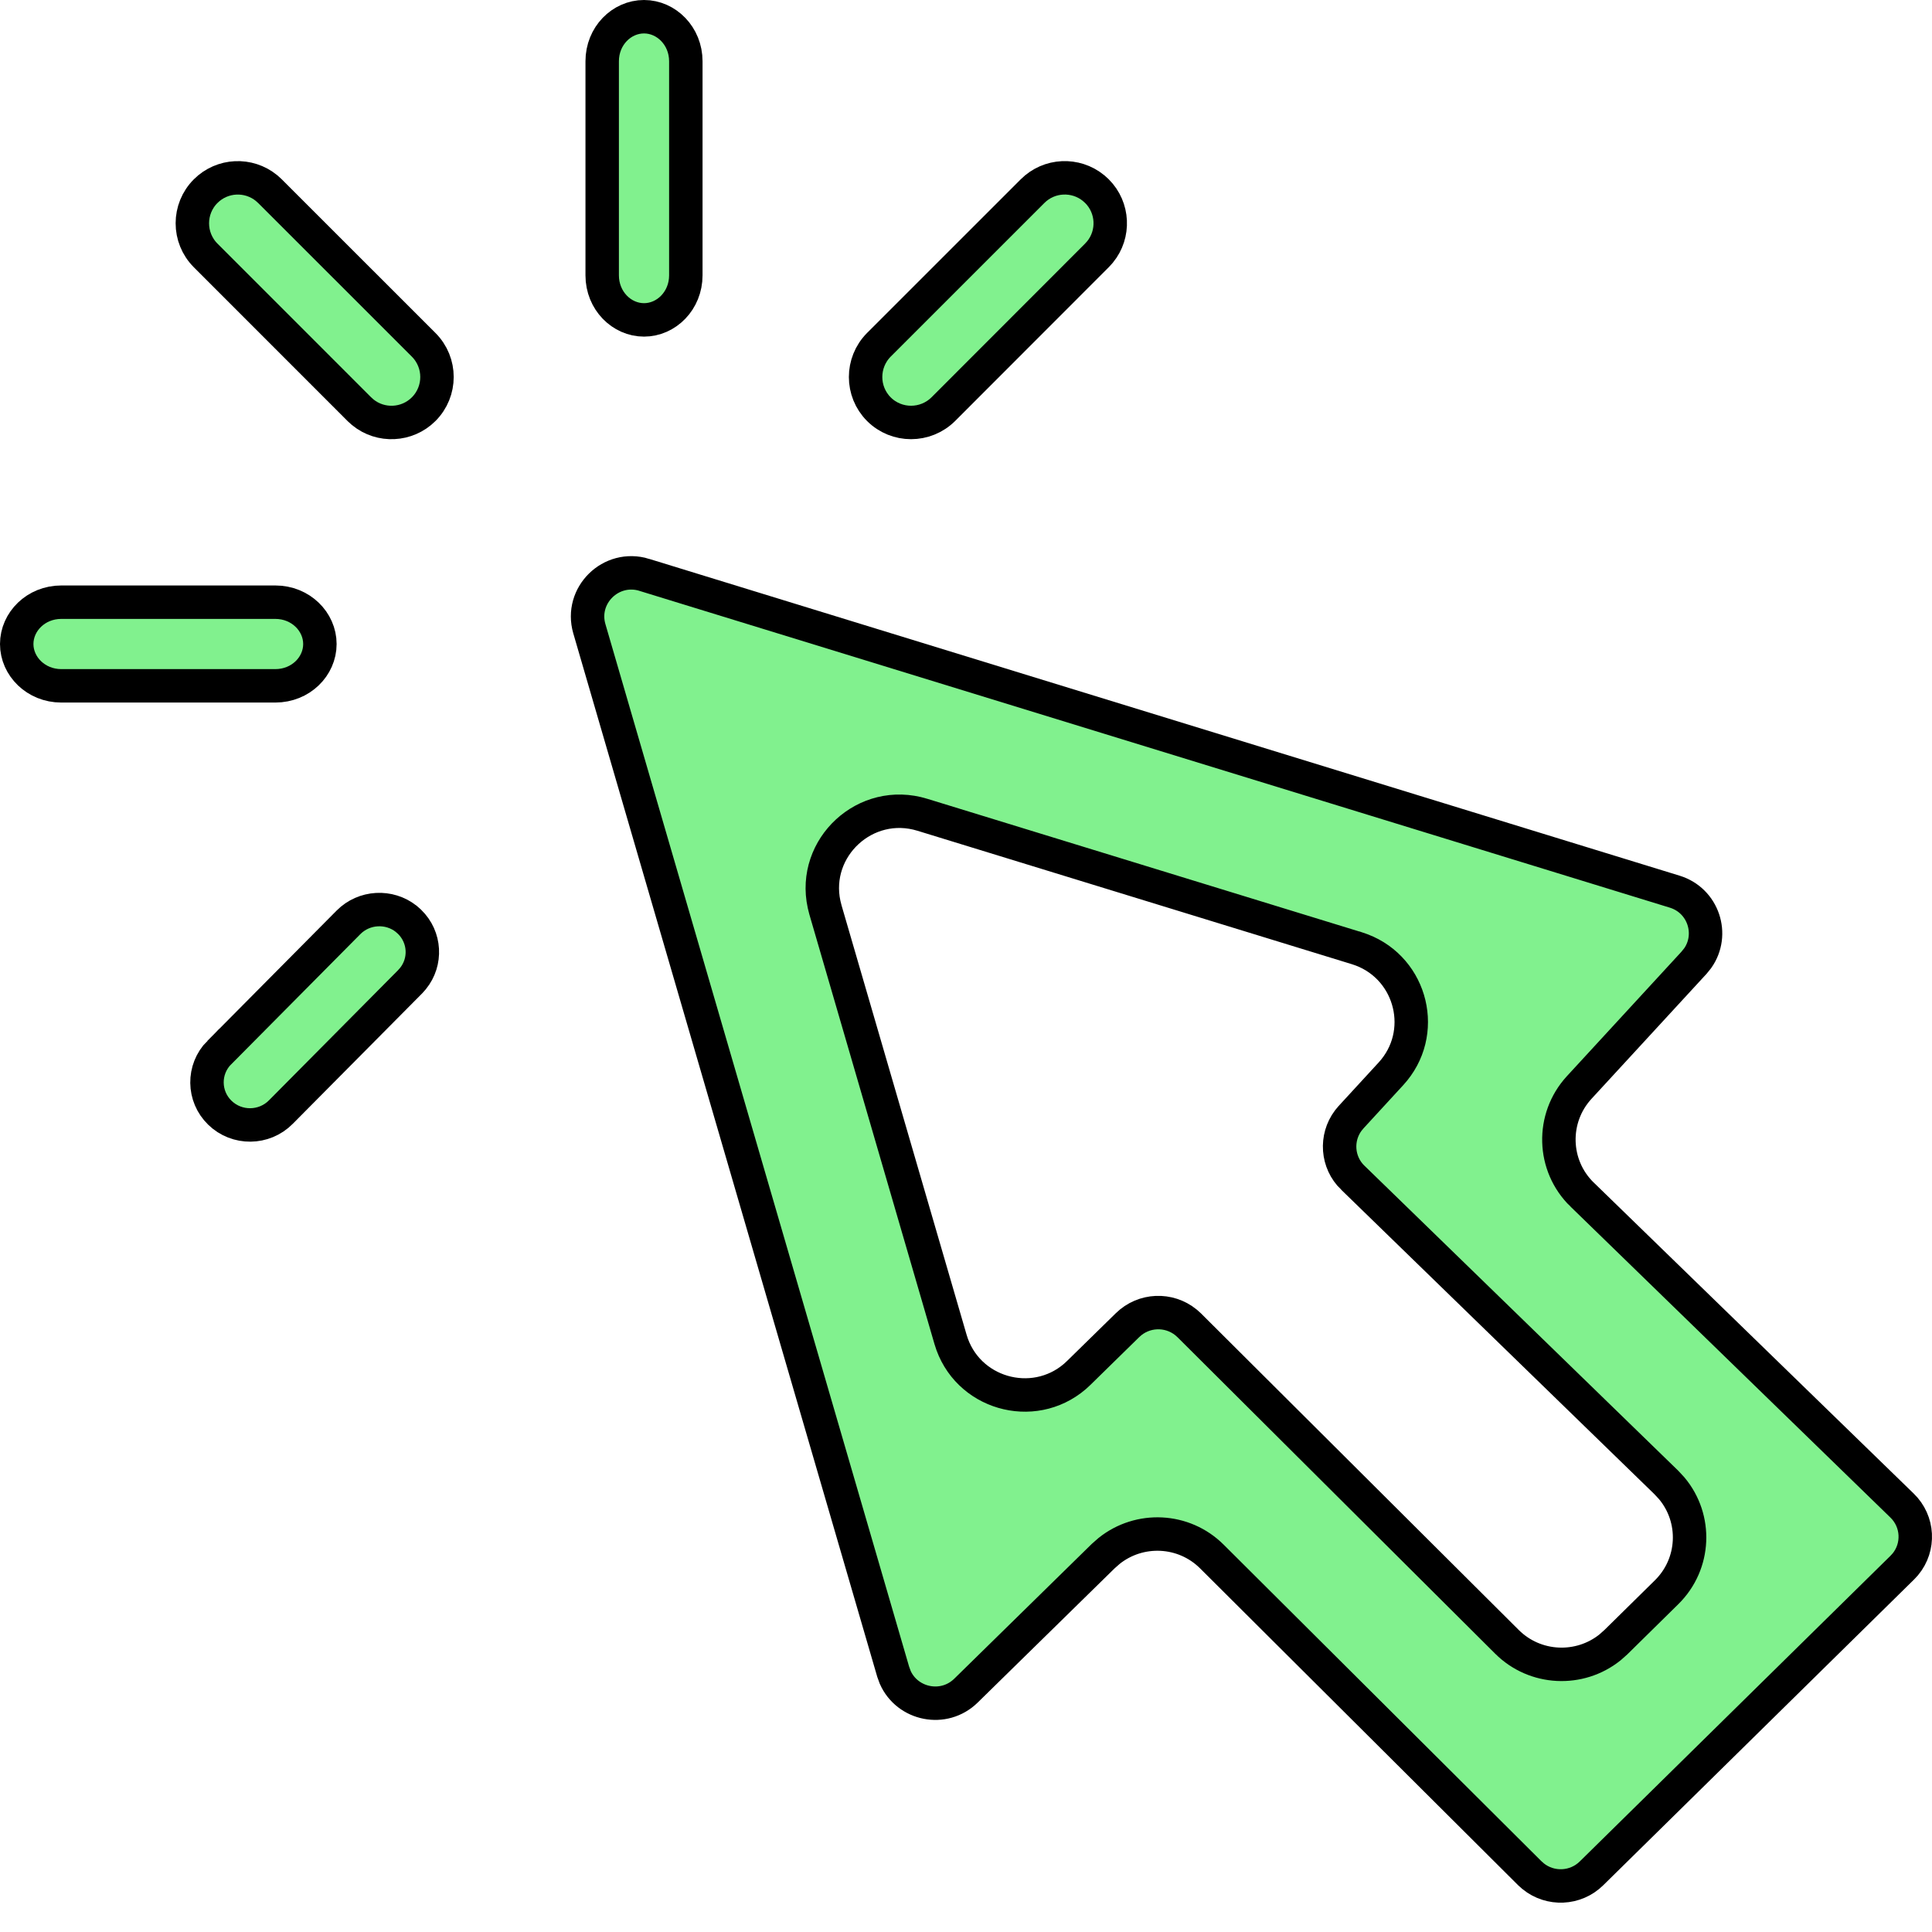 <svg width="52" height="52" viewBox="0 0 52 52" fill="none" xmlns="http://www.w3.org/2000/svg">
<path d="M15.862 16.921C15.603 16.028 16.442 15.197 17.342 15.472V15.473L45.074 23.999C45.85 24.238 46.142 25.153 45.694 25.789L45.595 25.912L42.505 29.269C41.746 30.094 41.78 31.374 42.585 32.155V32.154L51.194 40.522C51.636 40.95 51.667 41.639 51.283 42.103L51.2 42.193L42.835 50.422C42.404 50.847 41.724 50.872 41.264 50.498L41.174 50.418L32.619 41.895C31.862 41.14 30.667 41.091 29.851 41.744L29.692 41.884L26 45.503C25.402 46.089 24.421 45.879 24.096 45.148L24.04 44.995L15.862 16.921ZM24.826 21.93C23.298 21.459 21.849 22.812 22.18 24.341L22.217 24.489L25.584 36.051C26.011 37.51 27.799 38.018 28.931 37.048L29.038 36.949L30.347 35.667C30.783 35.24 31.461 35.218 31.922 35.593L32.011 35.673L40.56 44.19C41.318 44.945 42.515 44.994 43.332 44.341L43.49 44.201L43.491 44.2L44.856 42.856C45.633 42.092 45.679 40.871 44.993 40.055L44.846 39.897L36.411 31.698H36.41C35.984 31.285 35.94 30.624 36.29 30.158L36.366 30.067L37.435 28.904C38.437 27.816 38.005 26.083 36.651 25.567L36.518 25.521H36.517L24.826 21.93Z" fill="#81F18E" stroke="black" stroke-width="0.9"/>
<path d="M9.38 24.825C9.801 24.401 10.475 24.368 10.934 24.731L11.023 24.81C11.449 25.225 11.481 25.886 11.116 26.337L11.038 26.425L7.56 29.931L7.559 29.932C7.11 30.387 6.374 30.394 5.917 29.949C5.463 29.507 5.454 28.783 5.9 28.331L5.901 28.332L9.38 24.825Z" fill="#81F18E" stroke="black" stroke-width="0.9"/>
<path d="M1.649 16.208H7.411C8.092 16.208 8.61 16.732 8.61 17.334C8.61 17.938 8.092 18.459 7.411 18.459H1.649C0.969 18.459 0.45 17.935 0.45 17.334C0.45 16.732 0.968 16.208 1.649 16.208Z" fill="#81F18E" stroke="black" stroke-width="0.9"/>
<path d="M5.535 5.145C5.983 4.697 6.692 4.669 7.173 5.061L7.266 5.145L11.403 9.281C11.881 9.759 11.881 10.535 11.403 11.013C10.956 11.46 10.245 11.489 9.765 11.097L9.672 11.013L5.535 6.875C5.058 6.397 5.058 5.622 5.535 5.145Z" fill="#81F18E" stroke="black" stroke-width="0.9"/>
<path d="M17.334 0.45C17.935 0.45 18.459 0.969 18.459 1.649V7.411C18.459 8.092 17.935 8.61 17.334 8.61C16.732 8.61 16.208 8.092 16.208 7.411V1.649C16.208 0.968 16.73 0.45 17.334 0.45Z" fill="#81F18E" stroke="black" stroke-width="0.9"/>
<path d="M27.792 5.144C28.239 4.697 28.949 4.668 29.432 5.061L29.525 5.145C29.972 5.592 30 6.301 29.608 6.781L29.524 6.874L25.39 11.012C24.909 11.49 24.132 11.49 23.655 11.013C23.179 10.536 23.178 9.761 23.655 9.28L27.792 5.144Z" fill="#81F18E" stroke="black" stroke-width="0.9"/>
</svg>
